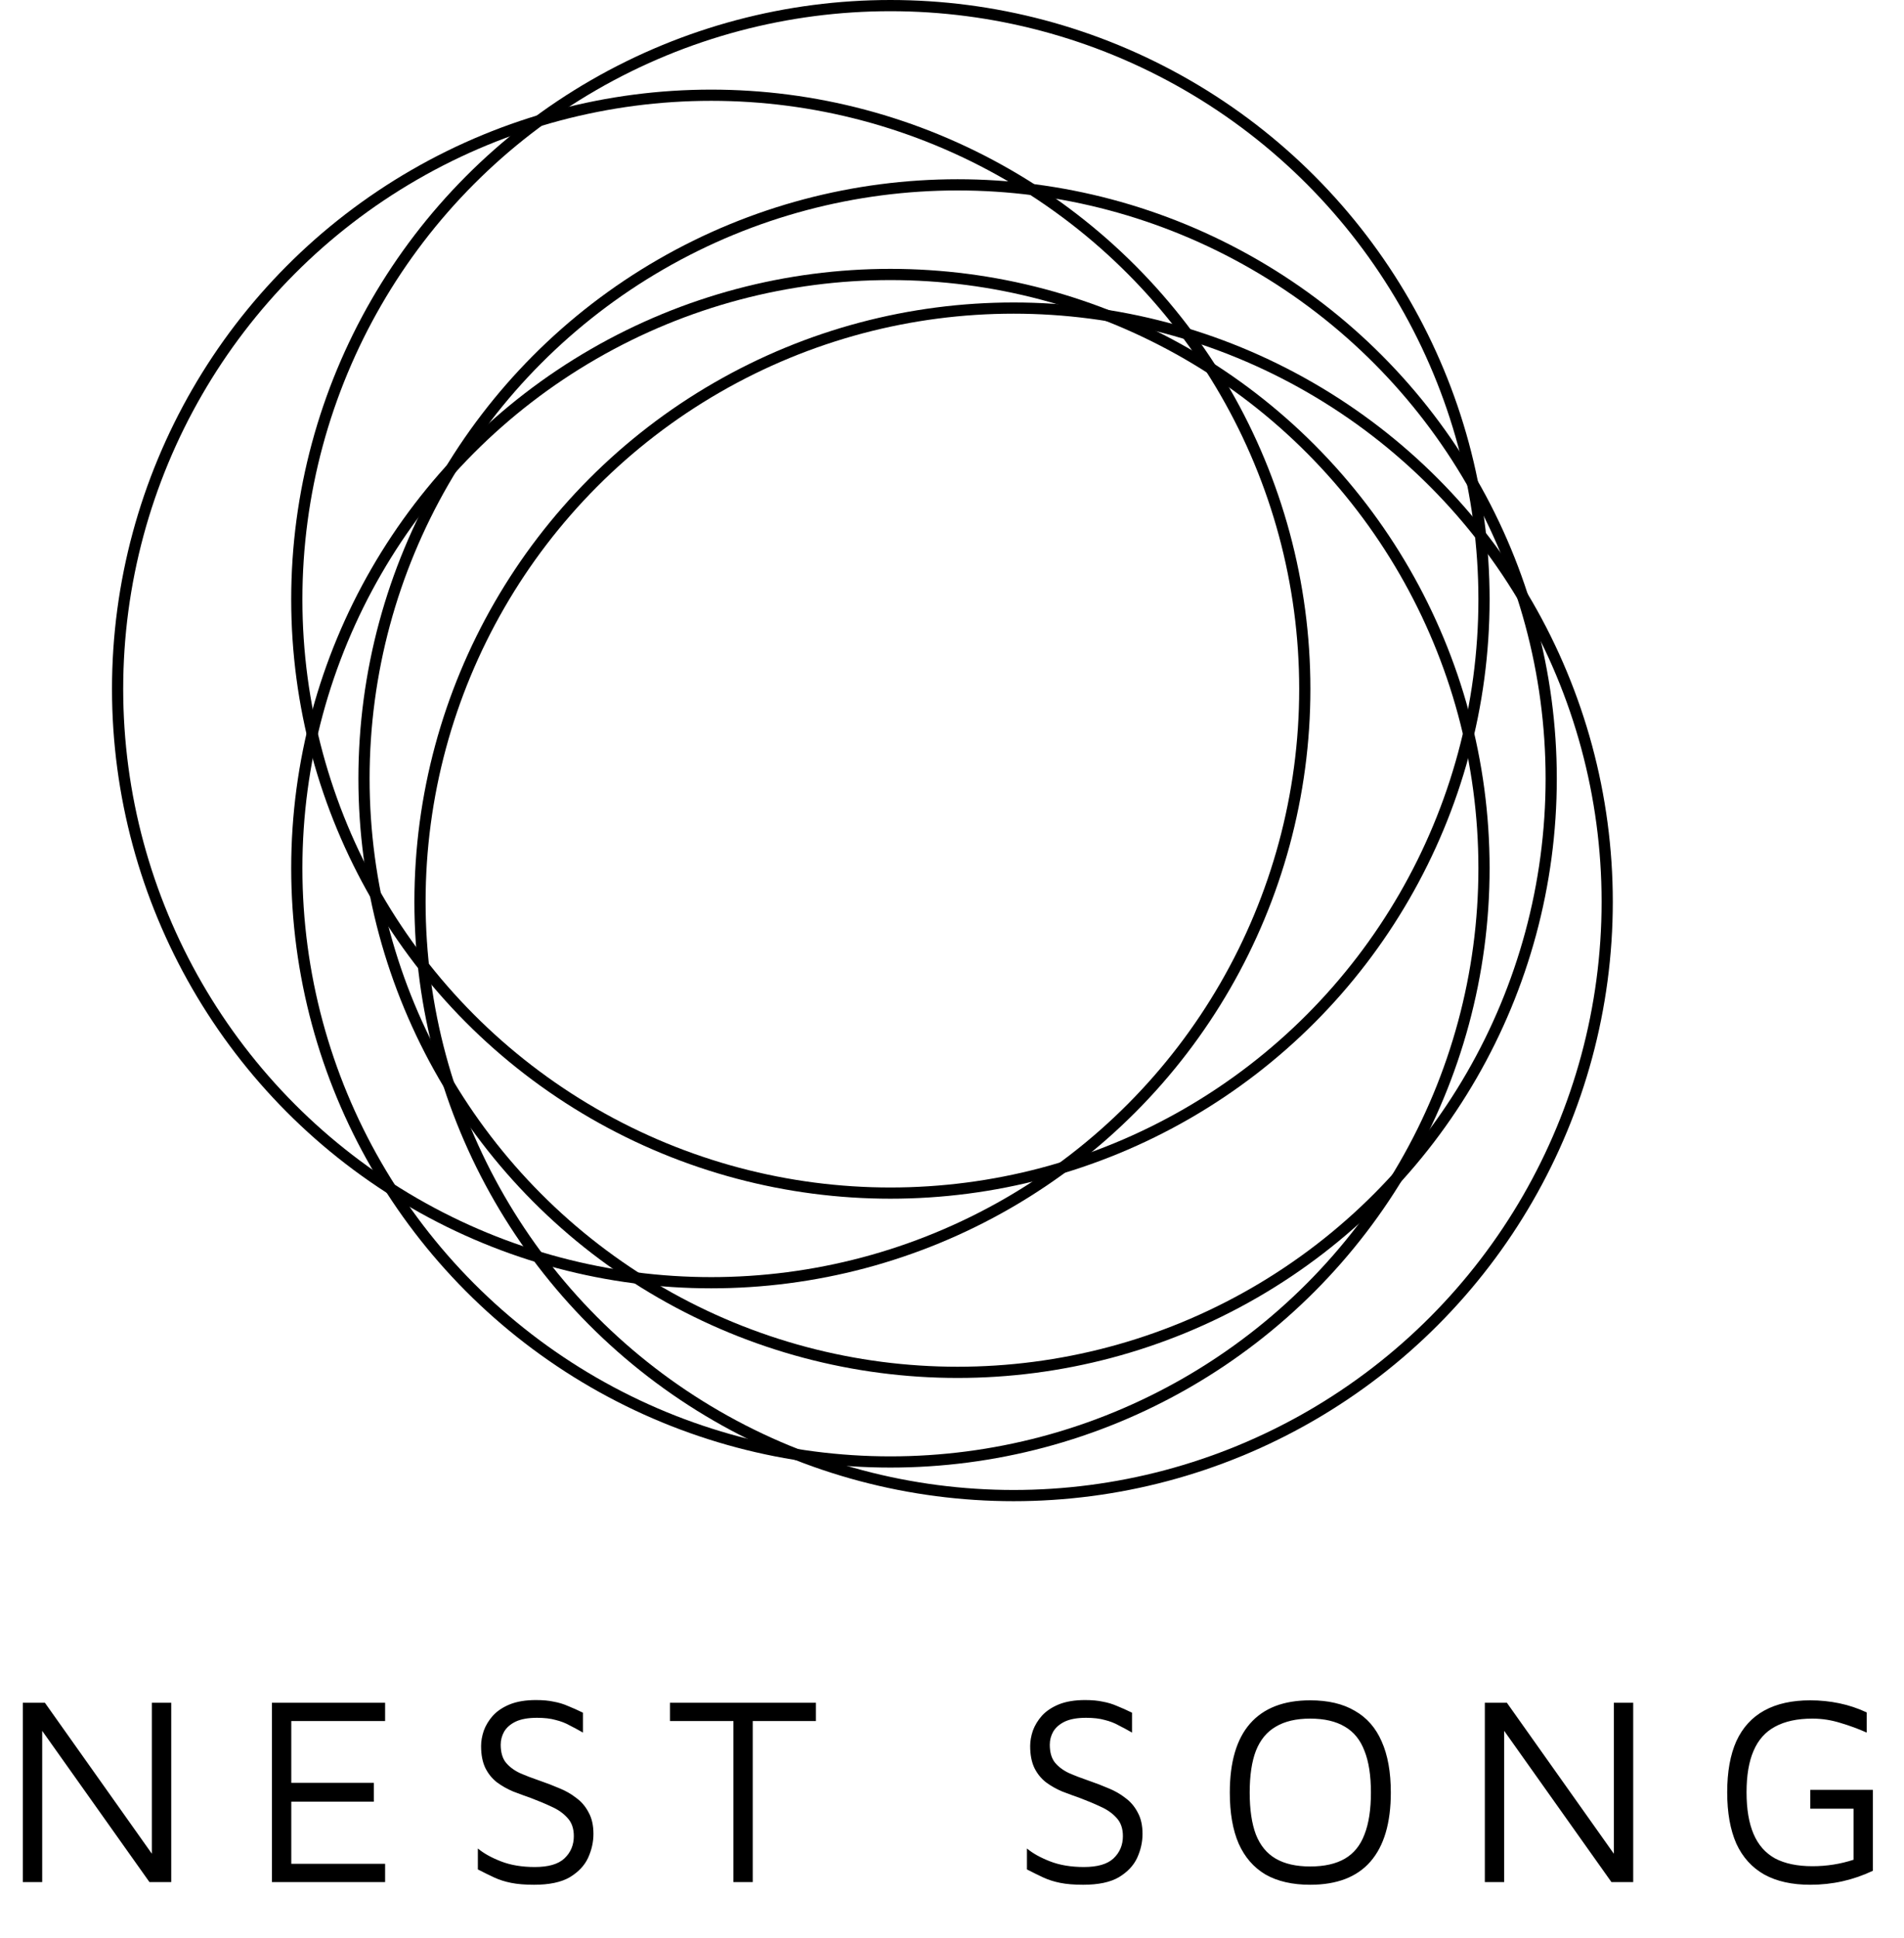 <svg width="170" height="173" viewBox="0 0 170 173" fill="none" xmlns="http://www.w3.org/2000/svg">
<circle cx="79.5" cy="77.5" r="53" stroke="black"/>
<circle cx="85.5" cy="69.5" r="53" stroke="black"/>
<circle cx="63.5" cy="61.5" r="53" stroke="black"/>
<circle cx="79.5" cy="53.5" r="53" stroke="black"/>
<circle cx="90.5" cy="80.5" r="53" stroke="black"/>
<path d="M2.04 168V151.992H4.008L13.992 166.08L13.56 166.752V151.992H15.288V168H13.344L2.976 153.384L3.768 152.64V168H2.04ZM24.28 168V151.992H34.384V153.624H26.008V159.144H33.376V160.824H26.008V166.368H34.384V168H24.28ZM47.682 168.24C46.882 168.24 46.202 168.184 45.642 168.072C45.082 167.96 44.578 167.8 44.13 167.592C43.682 167.384 43.194 167.144 42.666 166.872V165C43.178 165.432 43.866 165.816 44.73 166.152C45.594 166.488 46.602 166.656 47.754 166.656C48.97 166.656 49.85 166.4 50.394 165.888C50.954 165.36 51.234 164.696 51.234 163.896C51.234 163.224 51.05 162.688 50.682 162.288C50.314 161.872 49.842 161.536 49.266 161.28C48.69 161.008 48.082 160.752 47.442 160.512C46.898 160.32 46.354 160.12 45.81 159.912C45.282 159.688 44.802 159.416 44.37 159.096C43.938 158.76 43.594 158.336 43.338 157.824C43.082 157.296 42.954 156.64 42.954 155.856C42.954 155.424 43.034 154.968 43.194 154.488C43.37 154.008 43.642 153.56 44.01 153.144C44.394 152.728 44.898 152.392 45.522 152.136C46.162 151.88 46.938 151.752 47.85 151.752C48.474 151.752 49.002 151.8 49.434 151.896C49.882 151.976 50.306 152.104 50.706 152.28C51.106 152.44 51.554 152.64 52.05 152.88V154.656C51.634 154.416 51.234 154.2 50.85 154.008C50.482 153.8 50.066 153.64 49.602 153.528C49.154 153.4 48.602 153.336 47.946 153.336C47.162 153.336 46.53 153.448 46.05 153.672C45.586 153.896 45.242 154.192 45.018 154.56C44.81 154.928 44.706 155.32 44.706 155.736C44.706 156.392 44.85 156.912 45.138 157.296C45.442 157.68 45.858 158 46.386 158.256C46.93 158.496 47.554 158.736 48.258 158.976C48.818 159.168 49.378 159.384 49.938 159.624C50.498 159.848 51.002 160.136 51.45 160.488C51.914 160.824 52.282 161.256 52.554 161.784C52.842 162.296 52.986 162.936 52.986 163.704C52.986 164.424 52.826 165.136 52.506 165.84C52.186 166.528 51.642 167.104 50.874 167.568C50.106 168.016 49.042 168.24 47.682 168.24ZM65.482 168V153.624H59.818V151.992H72.85V153.624H67.21V168H65.482ZM96.707 168.24C95.907 168.24 95.227 168.184 94.667 168.072C94.107 167.96 93.603 167.8 93.155 167.592C92.707 167.384 92.219 167.144 91.691 166.872V165C92.203 165.432 92.891 165.816 93.755 166.152C94.619 166.488 95.627 166.656 96.779 166.656C97.995 166.656 98.875 166.4 99.419 165.888C99.979 165.36 100.259 164.696 100.259 163.896C100.259 163.224 100.075 162.688 99.707 162.288C99.339 161.872 98.867 161.536 98.291 161.28C97.715 161.008 97.107 160.752 96.467 160.512C95.923 160.32 95.379 160.12 94.835 159.912C94.307 159.688 93.827 159.416 93.395 159.096C92.963 158.76 92.619 158.336 92.363 157.824C92.107 157.296 91.979 156.64 91.979 155.856C91.979 155.424 92.059 154.968 92.219 154.488C92.395 154.008 92.667 153.56 93.035 153.144C93.419 152.728 93.923 152.392 94.547 152.136C95.187 151.88 95.963 151.752 96.875 151.752C97.499 151.752 98.027 151.8 98.459 151.896C98.907 151.976 99.331 152.104 99.731 152.28C100.131 152.44 100.579 152.64 101.075 152.88V154.656C100.659 154.416 100.259 154.2 99.875 154.008C99.507 153.8 99.091 153.64 98.627 153.528C98.179 153.4 97.627 153.336 96.971 153.336C96.187 153.336 95.555 153.448 95.075 153.672C94.611 153.896 94.267 154.192 94.043 154.56C93.835 154.928 93.731 155.32 93.731 155.736C93.731 156.392 93.875 156.912 94.163 157.296C94.467 157.68 94.883 158 95.411 158.256C95.955 158.496 96.579 158.736 97.283 158.976C97.843 159.168 98.403 159.384 98.963 159.624C99.523 159.848 100.027 160.136 100.475 160.488C100.939 160.824 101.307 161.256 101.579 161.784C101.867 162.296 102.011 162.936 102.011 163.704C102.011 164.424 101.851 165.136 101.531 165.84C101.211 166.528 100.667 167.104 99.899 167.568C99.131 168.016 98.067 168.24 96.707 168.24ZM116.98 168.24C115.396 168.24 114.068 167.936 112.996 167.328C111.94 166.704 111.14 165.784 110.596 164.568C110.068 163.352 109.804 161.832 109.804 160.008C109.804 157.288 110.404 155.24 111.604 153.864C112.82 152.472 114.612 151.776 116.98 151.776C118.58 151.776 119.908 152.088 120.964 152.712C122.036 153.32 122.836 154.232 123.364 155.448C123.908 156.664 124.18 158.184 124.18 160.008C124.18 162.728 123.572 164.784 122.356 166.176C121.156 167.552 119.364 168.24 116.98 168.24ZM116.98 166.608C118.244 166.608 119.276 166.376 120.076 165.912C120.876 165.448 121.46 164.728 121.828 163.752C122.212 162.776 122.404 161.528 122.404 160.008C122.404 158.488 122.212 157.248 121.828 156.288C121.46 155.312 120.876 154.592 120.076 154.128C119.276 153.648 118.244 153.408 116.98 153.408C115.732 153.408 114.708 153.648 113.908 154.128C113.108 154.592 112.516 155.312 112.132 156.288C111.764 157.248 111.58 158.488 111.58 160.008C111.58 161.528 111.764 162.776 112.132 163.752C112.516 164.728 113.108 165.448 113.908 165.912C114.708 166.376 115.732 166.608 116.98 166.608ZM132.574 168V151.992H134.542L144.526 166.08L144.094 166.752V151.992H145.822V168H143.878L133.51 153.384L134.302 152.64V168H132.574ZM161.63 168.24C159.998 168.24 158.63 167.936 157.526 167.328C156.422 166.704 155.59 165.784 155.03 164.568C154.486 163.336 154.214 161.808 154.214 159.984C154.214 158.16 154.486 156.64 155.03 155.424C155.59 154.208 156.422 153.296 157.526 152.688C158.63 152.08 159.998 151.776 161.63 151.776C162.51 151.776 163.374 151.864 164.222 152.04C165.07 152.216 165.886 152.488 166.67 152.856V154.656C165.918 154.32 165.134 154.032 164.318 153.792C163.502 153.536 162.67 153.408 161.822 153.408C160.478 153.408 159.366 153.648 158.486 154.128C157.622 154.592 156.982 155.312 156.566 156.288C156.15 157.248 155.942 158.48 155.942 159.984C155.942 161.488 156.15 162.728 156.566 163.704C156.982 164.68 157.622 165.408 158.486 165.888C159.366 166.352 160.478 166.584 161.822 166.584C162.462 166.584 163.086 166.536 163.694 166.44C164.302 166.344 164.902 166.2 165.494 166.008V161.448H161.63V159.768H167.222V166.992C166.342 167.408 165.438 167.72 164.51 167.928C163.582 168.136 162.622 168.24 161.63 168.24Z" fill="black"/>
</svg>
